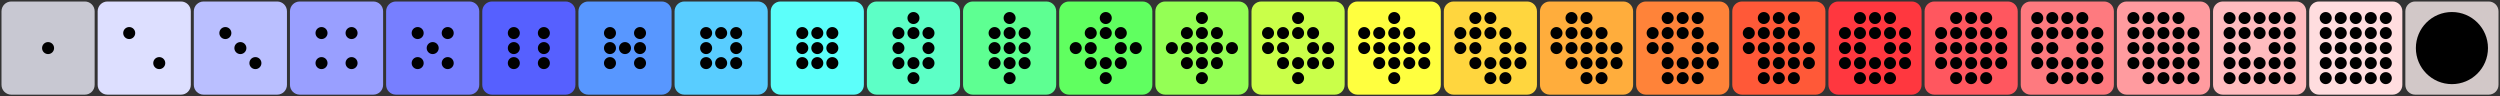 <?xml version="1.0" encoding="UTF-8" standalone="no"?>
<svg
   xmlns:dc="http://purl.org/dc/elements/1.1/"
   xmlns:cc="http://creativecommons.org/ns#"
   xmlns:rdf="http://www.w3.org/1999/02/22-rdf-syntax-ns#"
   xmlns:svg="http://www.w3.org/2000/svg"
   xmlns="http://www.w3.org/2000/svg"
   xmlns:sodipodi="http://sodipodi.sourceforge.net/DTD/sodipodi-0.dtd"
   xmlns:inkscape="http://www.inkscape.org/namespaces/inkscape"
   inkscape:version="1.0.1 (3bc2e813f5, 2020-09-07)"
   inkscape:export-ydpi="300"
   inkscape:export-xdpi="300"
   inkscape:export-filename="C:\Users\Optipl8\Documents\Numfall\pieceSets\default\sprites\default.png"
   sodipodi:docname="default.svg"
   id="svg816"
   xml:space="preserve"
   style="enable-background:new 0 0 1664 64;"
   viewBox="0 0 1664 64"
   y="0px"
   x="0px"
   version="1.1"><rect x="0" y="0" width="1664" height="64" fill="#333333" stroke="none"/><defs
   id="defs820">
	

		
		
		
		
		
		
		
		
		
		
		
		
		
		
		
		
		
		
		
		
		
		
		
		
		
		
		
		
		
		
		
		
		
		
		
		
		
		
		
		
		
		
		
		
		
		
		
		
		
		
		
		
		
		
		
		
		
		
		
		
		
		
		
		
		
		
		
		
		
		
		
		
		
		
		
		
		
		
		
		
		
		
		
		
		
		
		
		
		
		
		
		
		
		
		
		
		
		
		
		
		
		
		
		
		
		
		
		
		
		
		
		
		
		
		
		
		
		
		
		
		
		
		
		
		
		
		
		
		
		
		
		
		
		
		
		
		
		
		
		
		
		
		
		
		
		
		
		
		
		
		
		
		
		
		
		
		
		
		
		
		
		
		
		
		
		
		
		
		
		
		
		
		
		
		
		
		
		
		
		
		
		
		
		
		
		
		
		
		
		
		
		
		
		
		
		
		
		
		
		
		
		
		
		
		
		
		
		
		
		
		
		
		
		
		
		
		
		
		
		
		
		
		
		
		
		
		
		
		
		
		
		
		
		
		
		
		
		
		
		
		
		
		
		
		
		
		
		
		
		
		
		
		
		
		
		
		
		
		
		
		
		
		
		
		
		
		
		
		
		
		
		
		
		
		
		
		
		
		
		
		
		
		
		
		
		
		
		
		
		
		
		
		
		
		
		
		
		
		
		
		
		
		
		
		
		
		
		
		
		
		
		
		
		
		
		
		
		
		
		
		
		
		
		
		
		
		
		
		
		
		
		
		
		
		
		
		
		
		
		
		
		
		
		
		
		
		
		
		
		
		
		
	
			
			
		
			
			
		
			
			
		
			
			
		
			
			
		
			
			
		
			
			
		
			
			
		
			
			
		
			
			
		
			
			
		
			
			
		
			
			
		
			
			
		
			
			
		
			
			
		
			
			
		
			
			
		
			
			
		
			
			
		
			
			
		
			
			
		
			
			
		
			
			
		
			
			
		
			
			
		</defs><sodipodi:namedview
   inkscape:current-layer="svg816"
   inkscape:window-maximized="1"
   inkscape:window-y="-8"
   inkscape:window-x="-8"
   inkscape:cy="22.322505"
   inkscape:cx="1607.9371"
   inkscape:zoom="10.086539"
   showgrid="false"
   id="namedview818"
   inkscape:window-height="877"
   inkscape:window-width="1600"
   inkscape:pageshadow="2"
   inkscape:pageopacity="0"
   guidetolerance="10"
   gridtolerance="10"
   objecttolerance="10"
   borderopacity="1"
   bordercolor="#666666"
   pagecolor="#ffffff"
   inkscape:document-rotation="0" />
<style
   id="style2"
   type="text/css">
	.st0{fill:#C8C8D2;}
	.st1{fill:#FFFFFF;}
	.st2{fill:#DDDFFF;}
	.st3{fill:#BABFFF;}
	.st4{fill:#999FFF;}
	.st5{fill:#777FFF;}
	.st6{fill:#5660FF;}
	.st7{fill:#5897FF;}
	.st8{fill:#59CDFF;}
	.st9{fill:#5CFFFA;}
	.st10{fill:#5DFFC6;}
	.st11{fill:#5EFF92;}
	.st12{fill:#60FF60;}
	.st13{fill:#94FF55;}
	.st14{fill:#CAFF49;}
	.st15{fill:#FFFF3F;}
	.st16{fill:#FFD63E;}
	.st17{fill:#FFAD3C;}
	.st18{fill:#FF8339;}
	.st19{fill:#FF5938;}
	.st20{fill:#FF373F;}
	.st21{fill:#FF575F;}
	.st22{fill:#FE7A7F;}
	.st23{fill:#FF9B9F;}
	.st24{fill:#FFBCBF;}
	.st25{fill:#FFDDDF;}
	.st26{fill:#D2C8C8;}
</style>
<g
   id="colors">
</g>
<path
   id="path5"
   d="m 7.5,63 c -3.58,0 -6.5,-2.92 -6.5,-6.5 V 7.5 c 0,-3.58 2.92,-6.5 6.5,-6.5 H 56.5 c 3.58,0 6.5,2.92 6.5,6.5 V 56.5 c 0,3.58 -2.92,6.5 -6.5,6.5 z"
   class="st0"
   style="stroke:#ff0000;stroke-width:2;stroke-miterlimit:4;stroke-dasharray:none;stroke-opacity:0" /><path
   id="path11"
   d="M 71.5,63 C 67.92,63 65,60.08 65,56.5 V 7.5 C 65,3.92 67.92,1 71.5,1 h 49 c 3.58,0 6.5,2.92 6.5,6.5 v 49 c 0,3.58 -2.92,6.5 -6.5,6.5 z"
   class="st2"
   style="stroke:#ff0000;stroke-opacity:0.004;stroke-width:2;stroke-miterlimit:4;stroke-dasharray:none" /><path
   id="path17"
   d="M 135.5,63 C 131.92,63 129,60.08 129,56.5 V 7.5 C 129,3.92 131.92,1 135.5,1 h 49 c 3.58,0 6.5,2.92 6.5,6.5 v 49 c 0,3.58 -2.92,6.5 -6.5,6.5 z"
   class="st3"
   style="stroke:#ff0000;stroke-opacity:0" /><path
   id="path23"
   d="M 199.5,63 C 195.92,63 193,60.08 193,56.5 V 7.5 C 193,3.92 195.92,1 199.5,1 h 49 c 3.58,0 6.5,2.92 6.5,6.5 v 49 c 0,3.58 -2.92,6.5 -6.5,6.5 z"
   class="st4"
   style="stroke-width:2;stroke-miterlimit:4;stroke-dasharray:none;stroke:#ff0000;stroke-opacity:0" /><path
   id="path29"
   d="M 263.5,63 C 259.92,63 257,60.08 257,56.5 V 7.5 C 257,3.92 259.92,1 263.5,1 h 49 c 3.58,0 6.5,2.92 6.5,6.5 v 49 c 0,3.58 -2.92,6.5 -6.5,6.5 z"
   class="st5"
   style="stroke-width:2;stroke-miterlimit:4;stroke-dasharray:none;stroke:#ff0000;stroke-opacity:0" /><path
   id="path35"
   d="M 327.5,63 C 323.92,63 321,60.08 321,56.5 V 7.5 C 321,3.92 323.92,1 327.5,1 h 49 c 3.58,0 6.5,2.92 6.5,6.5 v 49 c 0,3.58 -2.92,6.5 -6.5,6.5 z"
   class="st6"
   style="stroke:#ff0000;stroke-opacity:0;stroke-width:2;stroke-miterlimit:4;stroke-dasharray:none" /><path
   id="path41"
   d="M 391.5,63 C 387.92,63 385,60.08 385,56.5 V 7.5 C 385,3.92 387.92,1 391.5,1 h 49 c 3.58,0 6.5,2.92 6.5,6.5 v 49 c 0,3.58 -2.92,6.5 -6.5,6.5 z"
   class="st7"
   style="stroke:#ff0000;stroke-opacity:0;stroke-width:2;stroke-miterlimit:4;stroke-dasharray:none" /><path
   id="path47"
   d="M 455.5,63 C 451.92,63 449,60.08 449,56.5 V 7.5 C 449,3.92 451.92,1 455.5,1 h 49 c 3.58,0 6.5,2.92 6.5,6.5 v 49 c 0,3.58 -2.92,6.5 -6.5,6.5 z"
   class="st8"
   style="stroke:#ff0000;stroke-opacity:0;stroke-width:2;stroke-miterlimit:4;stroke-dasharray:none" /><path
   id="path53"
   d="M 519.5,63 C 515.92,63 513,60.08 513,56.5 V 7.5 C 513,3.92 515.92,1 519.5,1 h 49 c 3.58,0 6.5,2.92 6.5,6.5 v 49 c 0,3.58 -2.92,6.5 -6.5,6.5 z"
   class="st9"
   style="stroke-width:2;stroke-miterlimit:4;stroke-dasharray:none;stroke:#ff0000;stroke-opacity:0" /><path
   id="path59"
   d="M 583.5,63 C 579.92,63 577,60.08 577,56.5 V 7.5 C 577,3.92 579.92,1 583.5,1 h 49 c 3.58,0 6.5,2.92 6.5,6.5 v 49 c 0,3.58 -2.92,6.5 -6.5,6.5 z"
   class="st10"
   style="stroke-width:2;stroke-miterlimit:4;stroke-dasharray:none;stroke:#ff0000;stroke-opacity:0" /><path
   id="path65"
   d="M 647.5,63 C 643.92,63 641,60.08 641,56.5 V 7.5 C 641,3.92 643.92,1 647.5,1 h 49 c 3.58,0 6.5,2.92 6.5,6.5 v 49 c 0,3.58 -2.92,6.5 -6.5,6.5 z"
   class="st11"
   style="stroke:#ff0000;stroke-opacity:0;stroke-width:2;stroke-miterlimit:4;stroke-dasharray:none" /><path
   id="path71"
   d="M 711.5,63 C 707.92,63 705,60.08 705,56.5 V 7.5 C 705,3.92 707.92,1 711.5,1 h 49 c 3.58,0 6.5,2.92 6.5,6.5 v 49 c 0,3.58 -2.92,6.5 -6.5,6.5 z"
   class="st12"
   style="stroke:#ff0000;stroke-opacity:0;stroke-width:2;stroke-miterlimit:4;stroke-dasharray:none" /><path
   id="path77"
   d="M 775.5,63 C 771.92,63 769,60.08 769,56.5 V 7.5 C 769,3.92 771.92,1 775.5,1 h 49 c 3.58,0 6.5,2.92 6.5,6.5 v 49 c 0,3.58 -2.92,6.5 -6.5,6.5 z"
   class="st13"
   style="stroke:#ff0000;stroke-opacity:0;stroke-width:2;stroke-miterlimit:4;stroke-dasharray:none" /><path
   id="path83"
   d="M 839.5,63 C 835.92,63 833,60.08 833,56.5 V 7.5 C 833,3.92 835.92,1 839.5,1 h 49 c 3.58,0 6.5,2.92 6.5,6.5 v 49 c 0,3.58 -2.92,6.5 -6.5,6.5 z"
   class="st14"
   style="stroke-width:2;stroke-miterlimit:4;stroke-dasharray:none;stroke:#ff0000;stroke-opacity:0" /><path
   id="path89"
   d="M 903.5,63 C 899.92,63 897,60.08 897,56.5 V 7.5 C 897,3.92 899.92,1 903.5,1 h 49 c 3.58,0 6.5,2.92 6.5,6.5 v 49 c 0,3.58 -2.92,6.5 -6.5,6.5 z"
   class="st15"
   style="stroke:#ff0000;stroke-opacity:0;stroke-width:2;stroke-miterlimit:4;stroke-dasharray:none" /><path
   id="path95"
   d="M 967.5,63 C 963.92,63 961,60.08 961,56.5 V 7.5 C 961,3.92 963.92,1 967.5,1 h 49 c 3.58,0 6.5,2.92 6.5,6.5 v 49 c 0,3.58 -2.92,6.5 -6.5,6.5 z"
   class="st16"
   style="stroke:#ff0000;stroke-opacity:0;stroke-width:2;stroke-miterlimit:4;stroke-dasharray:none" /><path
   id="path101"
   d="m 1031.5,63 c -3.58,0 -6.5,-2.92 -6.5,-6.5 v -49 c 0,-3.58 2.92,-6.5 6.5,-6.5 h 49 c 3.58,0 6.5,2.92 6.5,6.5 v 49 c 0,3.58 -2.92,6.5 -6.5,6.5 z"
   class="st17"
   style="stroke-width:2;stroke-miterlimit:4;stroke-dasharray:none;stroke:#ff0000;stroke-opacity:0" /><path
   id="path107"
   d="m 1095.5,63 c -3.58,0 -6.5,-2.92 -6.5,-6.5 v -49 c 0,-3.58 2.92,-6.5 6.5,-6.5 h 49 c 3.58,0 6.5,2.92 6.5,6.5 v 49 c 0,3.58 -2.92,6.5 -6.5,6.5 z"
   class="st18"
   style="stroke:#ff0000;stroke-opacity:0;stroke-width:2;stroke-miterlimit:4;stroke-dasharray:none" /><path
   id="path113"
   d="m 1159.5,63 c -3.58,0 -6.5,-2.92 -6.5,-6.5 v -49 c 0,-3.58 2.92,-6.5 6.5,-6.5 h 49 c 3.58,0 6.5,2.92 6.5,6.5 v 49 c 0,3.58 -2.92,6.5 -6.5,6.5 z"
   class="st19"
   style="stroke-width:2;stroke-miterlimit:4;stroke-dasharray:none;stroke:#ff0000;stroke-opacity:0" /><path
   id="path119"
   d="m 1223.5,63 c -3.58,0 -6.5,-2.92 -6.5,-6.5 v -49 c 0,-3.58 2.92,-6.5 6.5,-6.5 h 49 c 3.58,0 6.5,2.92 6.5,6.5 v 49 c 0,3.58 -2.92,6.5 -6.5,6.5 z"
   class="st20"
   style="stroke:#ff0000;stroke-opacity:0;stroke-width:2;stroke-miterlimit:4;stroke-dasharray:none" /><path
   id="path125"
   d="m 1287.5,63 c -3.58,0 -6.5,-2.92 -6.5,-6.5 v -49 c 0,-3.58 2.92,-6.5 6.5,-6.5 h 49 c 3.58,0 6.5,2.92 6.5,6.5 v 49 c 0,3.58 -2.92,6.5 -6.5,6.5 z"
   class="st21"
   style="stroke:#ff0000;stroke-opacity:0;stroke-width:2;stroke-miterlimit:4;stroke-dasharray:none" /><path
   id="path131"
   d="m 1351.5,63 c -3.58,0 -6.5,-2.92 -6.5,-6.5 v -49 c 0,-3.58 2.92,-6.5 6.5,-6.5 h 49 c 3.58,0 6.5,2.92 6.5,6.5 v 49 c 0,3.58 -2.92,6.5 -6.5,6.5 z"
   class="st22"
   style="stroke:#ff0000;stroke-opacity:0;stroke-width:2;stroke-miterlimit:4;stroke-dasharray:none" /><path
   id="path137"
   d="m 1415.5,63 c -3.58,0 -6.5,-2.92 -6.5,-6.5 v -49 c 0,-3.58 2.92,-6.5 6.5,-6.5 h 49 c 3.58,0 6.5,2.92 6.5,6.5 v 49 c 0,3.58 -2.92,6.5 -6.5,6.5 z"
   class="st23"
   style="stroke:#ff0000;stroke-opacity:0;stroke-width:2;stroke-miterlimit:4;stroke-dasharray:none" /><path
   id="path143"
   d="m 1479.5,63 c -3.58,0 -6.5,-2.92 -6.5,-6.5 v -49 c 0,-3.58 2.92,-6.5 6.5,-6.5 h 49 c 3.58,0 6.5,2.92 6.5,6.5 v 49 c 0,3.58 -2.92,6.5 -6.5,6.5 z"
   class="st24"
   style="stroke:#ff0000;stroke-opacity:0;stroke-width:2;stroke-miterlimit:4;stroke-dasharray:none" /><path
   id="path149"
   d="m 1543.5,63 c -3.58,0 -6.5,-2.92 -6.5,-6.5 v -49 c 0,-3.58 2.92,-6.5 6.5,-6.5 h 49 c 3.58,0 6.5,2.92 6.5,6.5 v 49 c 0,3.58 -2.92,6.5 -6.5,6.5 z"
   class="st25"
   style="stroke:#ff0000;stroke-opacity:0;stroke-width:2;stroke-miterlimit:4;stroke-dasharray:none" /><path
   id="path155"
   d="m 1607.5,63 c -3.58,0 -6.5,-2.92 -6.5,-6.5 v -49 c 0,-3.58 2.92,-6.5 6.5,-6.5 h 49 c 3.58,0 6.5,2.92 6.5,6.5 v 49 c 0,3.58 -2.92,6.5 -6.5,6.5 z"
   class="st26"
   style="stroke:#ff0000;stroke-opacity:0;stroke-width:2;stroke-miterlimit:4;stroke-dasharray:none" /><circle
   id="circle161"
   r="4"
   cy="32"
   cx="32" /><circle
   id="circle163"
   r="4"
   cy="32"
   cx="160" /><circle
   id="circle165"
   r="4"
   cy="22"
   cx="86" /><circle
   id="circle167"
   r="4"
   cy="42"
   cx="106" /><circle
   id="circle169"
   r="4"
   cy="22"
   cx="150" /><circle
   id="circle171"
   r="4"
   cy="22"
   cx="234" /><circle
   id="circle173"
   r="4"
   cy="42"
   cx="170" /><circle
   id="circle175"
   r="4"
   cy="42"
   cx="214" /><circle
   id="circle177"
   r="4"
   cy="22"
   cx="214" /><circle
   id="circle179"
   r="4"
   cy="42"
   cx="234" /><circle
   id="circle181"
   r="4"
   cy="22"
   cx="298" /><circle
   id="circle183"
   r="4"
   cy="32"
   cx="288" /><circle
   id="circle185"
   r="4"
   cy="42"
   cx="278" /><circle
   id="circle187"
   r="4"
   cy="22"
   cx="278" /><circle
   id="circle189"
   r="4"
   cy="32"
   cx="362" /><circle
   id="circle191"
   r="4"
   cy="32"
   cx="342" /><circle
   id="circle193"
   r="4"
   cy="42"
   cx="298" /><circle
   id="circle195"
   r="4"
   cy="22"
   cx="362" /><circle
   id="circle197"
   r="4"
   cy="42"
   cx="342" /><circle
   id="circle199"
   r="4"
   cy="22"
   cx="342" /><circle
   id="circle201"
   r="4"
   cy="42"
   cx="362" /><circle
   id="circle203"
   r="4"
   cy="32"
   cx="426" /><circle
   id="circle205"
   r="4"
   cy="32"
   cx="406" /><circle
   id="circle207"
   r="4"
   cy="22"
   cx="426" /><circle
   id="circle209"
   r="4"
   cy="32"
   cx="416" /><circle
   id="circle211"
   r="4"
   cy="22"
   cx="480" /><circle
   id="circle213"
   r="4"
   cy="42"
   cx="480" /><circle
   id="circle215"
   r="4"
   cy="42"
   cx="406" /><circle
   id="circle217"
   r="4"
   cy="22"
   cx="406" /><circle
   id="circle219"
   r="4"
   cy="42"
   cx="426" /><circle
   id="circle221"
   r="4"
   cy="32"
   cx="490" /><circle
   id="circle223"
   r="4"
   cy="32"
   cx="470" /><circle
   id="circle225"
   r="4"
   cy="22"
   cx="490" /><circle
   id="circle227"
   r="4"
   cy="42"
   cx="470" /><circle
   id="circle229"
   r="4"
   cy="22"
   cx="470" /><circle
   id="circle231"
   r="4"
   cy="42"
   cx="490" /><circle
   id="circle233"
   r="4"
   cy="22"
   cx="608" /><circle
   id="circle235"
   r="4"
   cy="12"
   cx="608" /><circle
   id="circle237"
   r="4"
   cy="42"
   cx="608" /><circle
   id="circle239"
   r="4"
   cy="52"
   cx="608" /><circle
   id="circle241"
   r="4"
   cy="32"
   cx="618" /><circle
   id="circle243"
   r="4"
   cy="32"
   cx="598" /><circle
   id="circle245"
   r="4"
   cy="22"
   cx="618" /><circle
   id="circle247"
   r="4"
   cy="42"
   cx="598" /><circle
   id="circle249"
   r="4"
   cy="22"
   cx="598" /><circle
   id="circle251"
   r="4"
   cy="42"
   cx="618" /><circle
   id="circle253"
   r="4"
   cy="22"
   cx="736" /><circle
   id="circle255"
   r="4"
   cy="12"
   cx="736" /><circle
   id="circle257"
   r="4"
   cy="42"
   cx="736" /><circle
   id="circle259"
   r="4"
   cy="52"
   cx="736" /><circle
   id="circle261"
   r="4"
   cy="32"
   cx="746" /><circle
   id="circle263"
   r="4"
   cy="32"
   cx="726" /><circle
   id="circle265"
   r="4"
   cy="32"
   cx="756" /><circle
   id="circle267"
   r="4"
   cy="32"
   cx="716" /><circle
   id="circle269"
   r="4"
   cy="22"
   cx="746" /><circle
   id="circle271"
   r="4"
   cy="42"
   cx="726" /><circle
   id="circle273"
   r="4"
   cy="22"
   cx="726" /><circle
   id="circle275"
   r="4"
   cy="42"
   cx="746" /><circle
   id="circle277"
   r="4"
   cy="22"
   cx="864" /><circle
   id="circle279"
   r="4"
   cy="12"
   cx="864" /><circle
   id="circle281"
   r="4"
   cy="42"
   cx="864" /><circle
   id="circle283"
   r="4"
   cy="52"
   cx="864" /><circle
   id="circle285"
   r="4"
   cy="32"
   cx="874" /><circle
   id="circle287"
   r="4"
   cy="32"
   cx="854" /><circle
   id="circle289"
   r="4"
   cy="32"
   cx="884" /><circle
   id="circle291"
   r="4"
   cy="42"
   cx="884" /><circle
   id="circle293"
   r="4"
   cy="32"
   cx="844" /><circle
   id="circle295"
   r="4"
   cy="22"
   cx="874" /><circle
   id="circle297"
   r="4"
   cy="42"
   cx="854" /><circle
   id="circle299"
   r="4"
   cy="22"
   cx="854" /><circle
   id="circle301"
   r="4"
   cy="22"
   cx="844" /><circle
   id="circle303"
   r="4"
   cy="42"
   cx="874" /><circle
   id="circle305"
   r="4"
   cy="22"
   cx="992" /><circle
   id="circle307"
   r="4"
   cy="12"
   cx="992" /><circle
   id="circle309"
   r="4"
   cy="12"
   cx="982" /><circle
   id="circle311"
   r="4"
   cy="42"
   cx="992" /><circle
   id="circle313"
   r="4"
   cy="52"
   cx="992" /><circle
   id="circle315"
   r="4"
   cy="32"
   cx="1002" /><circle
   id="circle317"
   r="4"
   cy="32"
   cx="982" /><circle
   id="circle319"
   r="4"
   cy="32"
   cx="1012" /><circle
   id="circle321"
   r="4"
   cy="42"
   cx="1012" /><circle
   id="circle323"
   r="4"
   cy="32"
   cx="972" /><circle
   id="circle325"
   r="4"
   cy="22"
   cx="1002" /><circle
   id="circle327"
   r="4"
   cy="42"
   cx="982" /><circle
   id="circle329"
   r="4"
   cy="22"
   cx="982" /><circle
   id="circle331"
   r="4"
   cy="22"
   cx="972" /><circle
   id="circle333"
   r="4"
   cy="42"
   cx="1002" /><circle
   id="circle335"
   r="4"
   cy="52"
   cx="1002" /><circle
   id="circle337"
   r="4"
   cy="22"
   cx="1120" /><circle
   id="circle339"
   r="4"
   cy="12"
   cx="1120" /><circle
   id="circle341"
   r="4"
   cy="12"
   cx="1110" /><circle
   id="circle343"
   r="4"
   cy="42"
   cx="1120" /><circle
   id="circle345"
   r="4"
   cy="52"
   cx="1120" /><circle
   id="circle347"
   r="4"
   cy="32"
   cx="1130" /><circle
   id="circle349"
   r="4"
   cy="32"
   cx="1110" /><circle
   id="circle351"
   r="4"
   cy="32"
   cx="1140" /><circle
   id="circle353"
   r="4"
   cy="42"
   cx="1140" /><circle
   id="circle355"
   r="4"
   cy="32"
   cx="1100" /><circle
   id="circle357"
   r="4"
   cy="22"
   cx="1130" /><circle
   id="circle359"
   r="4"
   cy="12"
   cx="1130" /><circle
   id="circle361"
   r="4"
   cy="42"
   cx="1110" /><circle
   id="circle363"
   r="4"
   cy="52"
   cx="1110" /><circle
   id="circle365"
   r="4"
   cy="22"
   cx="1110" /><circle
   id="circle367"
   r="4"
   cy="22"
   cx="1100" /><circle
   id="circle369"
   r="4"
   cy="42"
   cx="1130" /><circle
   id="circle371"
   r="4"
   cy="52"
   cx="1130" /><circle
   id="circle373"
   r="4"
   cy="22"
   cx="1248" /><circle
   id="circle375"
   r="4"
   cy="12"
   cx="1248" /><circle
   id="circle377"
   r="4"
   cy="12"
   cx="1238" /><circle
   id="circle379"
   r="4"
   cy="42"
   cx="1248" /><circle
   id="circle381"
   r="4"
   cy="52"
   cx="1248" /><circle
   id="circle383"
   r="4"
   cy="32"
   cx="1258" /><circle
   id="circle385"
   r="4"
   cy="32"
   cx="1238" /><circle
   id="circle387"
   r="4"
   cy="32"
   cx="1268" /><circle
   id="circle389"
   r="4"
   cy="22"
   cx="1268" /><circle
   id="circle391"
   r="4"
   cy="42"
   cx="1268" /><circle
   id="circle393"
   r="4"
   cy="32"
   cx="1228" /><circle
   id="circle395"
   r="4"
   cy="42"
   cx="1228" /><circle
   id="circle397"
   r="4"
   cy="22"
   cx="1258" /><circle
   id="circle399"
   r="4"
   cy="12"
   cx="1258" /><circle
   id="circle401"
   r="4"
   cy="42"
   cx="1238" /><circle
   id="circle403"
   r="4"
   cy="52"
   cx="1238" /><circle
   id="circle405"
   r="4"
   cy="22"
   cx="1238" /><circle
   id="circle407"
   r="4"
   cy="22"
   cx="1228" /><circle
   id="circle409"
   r="4"
   cy="42"
   cx="1258" /><circle
   id="circle411"
   r="4"
   cy="52"
   cx="1258" /><circle
   id="circle413"
   r="4"
   cy="22"
   cx="1376" /><circle
   id="circle415"
   r="4"
   cy="12"
   cx="1376" /><circle
   id="circle417"
   r="4"
   cy="12"
   cx="1366" /><circle
   id="circle419"
   r="4"
   cy="42"
   cx="1376" /><circle
   id="circle421"
   r="4"
   cy="52"
   cx="1376" /><circle
   id="circle423"
   r="4"
   cy="32"
   cx="1386" /><circle
   id="circle425"
   r="4"
   cy="32"
   cx="1366" /><circle
   id="circle427"
   r="4"
   cy="32"
   cx="1396" /><circle
   id="circle429"
   r="4"
   cy="22"
   cx="1396" /><circle
   id="circle431"
   r="4"
   cy="42"
   cx="1396" /><circle
   id="circle433"
   r="4"
   cy="52"
   cx="1396" /><circle
   id="circle435"
   r="4"
   cy="32"
   cx="1356" /><circle
   id="circle437"
   r="4"
   cy="42"
   cx="1356" /><circle
   id="circle439"
   r="4"
   cy="22"
   cx="1386" /><circle
   id="circle441"
   r="4"
   cy="12"
   cx="1386" /><circle
   id="circle443"
   r="4"
   cy="42"
   cx="1366" /><circle
   id="circle445"
   r="4"
   cy="52"
   cx="1366" /><circle
   id="circle447"
   r="4"
   cy="22"
   cx="1366" /><circle
   id="circle449"
   r="4"
   cy="22"
   cx="1356" /><circle
   id="circle451"
   r="4"
   cy="12"
   cx="1356" /><circle
   id="circle453"
   r="4"
   cy="42"
   cx="1386" /><circle
   id="circle455"
   r="4"
   cy="52"
   cx="1386" /><circle
   id="circle457"
   r="4"
   cy="22"
   cx="1440" /><circle
   id="circle459"
   r="4"
   cy="32"
   cx="1440" /><circle
   id="circle461"
   r="4"
   cy="12"
   cx="1440" /><circle
   id="circle463"
   r="4"
   cy="12"
   cx="1430" /><circle
   id="circle465"
   r="4"
   cy="42"
   cx="1440" /><circle
   id="circle467"
   r="4"
   cy="52"
   cx="1440" /><circle
   id="circle469"
   r="4"
   cy="32"
   cx="1450" /><circle
   id="circle471"
   r="4"
   cy="32"
   cx="1430" /><circle
   id="circle473"
   r="4"
   cy="32"
   cx="1460" /><circle
   id="circle475"
   r="4"
   cy="22"
   cx="1460" /><circle
   id="circle477"
   r="4"
   cy="42"
   cx="1460" /><circle
   id="circle479"
   r="4"
   cy="52"
   cx="1460" /><circle
   id="circle481"
   r="4"
   cy="32"
   cx="1420" /><circle
   id="circle483"
   r="4"
   cy="42"
   cx="1420" /><circle
   id="circle485"
   r="4"
   cy="22"
   cx="1450" /><circle
   id="circle487"
   r="4"
   cy="12"
   cx="1450" /><circle
   id="circle489"
   r="4"
   cy="42"
   cx="1430" /><circle
   id="circle491"
   r="4"
   cy="52"
   cx="1430" /><circle
   id="circle493"
   r="4"
   cy="22"
   cx="1430" /><circle
   id="circle495"
   r="4"
   cy="22"
   cx="1420" /><circle
   id="circle497"
   r="4"
   cy="12"
   cx="1420" /><circle
   id="circle499"
   r="4"
   cy="42"
   cx="1450" /><circle
   id="circle501"
   r="4"
   cy="52"
   cx="1450" /><circle
   id="circle503"
   r="4"
   cy="22"
   cx="1504" /><circle
   id="circle505"
   r="4"
   cy="12"
   cx="1524" /><circle
   id="circle507"
   r="4"
   cy="12"
   cx="1504" /><circle
   id="circle509"
   r="4"
   cy="12"
   cx="1494" /><circle
   id="circle511"
   r="4"
   cy="42"
   cx="1504" /><circle
   id="circle513"
   r="4"
   cy="52"
   cx="1504" /><circle
   id="circle515"
   r="4"
   cy="32"
   cx="1514" /><circle
   id="circle517"
   r="4"
   cy="32"
   cx="1494" /><circle
   id="circle519"
   r="4"
   cy="52"
   cx="1484" /><circle
   id="circle521"
   r="4"
   cy="32"
   cx="1524" /><circle
   id="circle523"
   r="4"
   cy="22"
   cx="1524" /><circle
   id="circle525"
   r="4"
   cy="42"
   cx="1524" /><circle
   id="circle527"
   r="4"
   cy="52"
   cx="1524" /><circle
   id="circle529"
   r="4"
   cy="32"
   cx="1484" /><circle
   id="circle531"
   r="4"
   cy="42"
   cx="1484" /><circle
   id="circle533"
   r="4"
   cy="22"
   cx="1514" /><circle
   id="circle535"
   r="4"
   cy="12"
   cx="1514" /><circle
   id="circle537"
   r="4"
   cy="42"
   cx="1494" /><circle
   id="circle539"
   r="4"
   cy="52"
   cx="1494" /><circle
   id="circle541"
   r="4"
   cy="22"
   cx="1494" /><circle
   id="circle543"
   r="4"
   cy="22"
   cx="1484" /><circle
   id="circle545"
   r="4"
   cy="12"
   cx="1484" /><circle
   id="circle547"
   r="4"
   cy="42"
   cx="1514" /><circle
   id="circle549"
   r="4"
   cy="52"
   cx="1514" /><circle
   id="circle551"
   r="4"
   cy="22"
   cx="1568" /><circle
   id="circle553"
   r="4"
   cy="32"
   cx="1568" /><circle
   id="circle555"
   r="4"
   cy="12"
   cx="1588" /><circle
   id="circle557"
   r="4"
   cy="12"
   cx="1568" /><circle
   id="circle559"
   r="4"
   cy="12"
   cx="1558" /><circle
   id="circle561"
   r="4"
   cy="42"
   cx="1568" /><circle
   id="circle563"
   r="4"
   cy="52"
   cx="1568" /><circle
   id="circle565"
   r="4"
   cy="32"
   cx="1578" /><circle
   id="circle567"
   r="4"
   cy="32"
   cx="1558" /><circle
   id="circle569"
   r="4"
   cy="52"
   cx="1548" /><circle
   id="circle571"
   r="4"
   cy="32"
   cx="1588" /><circle
   id="circle573"
   r="4"
   cy="22"
   cx="1588" /><circle
   id="circle575"
   r="4"
   cy="42"
   cx="1588" /><circle
   id="circle577"
   r="4"
   cy="52"
   cx="1588" /><circle
   id="circle579"
   r="4"
   cy="32"
   cx="1548" /><circle
   id="circle581"
   r="4"
   cy="42"
   cx="1548" /><circle
   id="circle583"
   r="4"
   cy="22"
   cx="1578" /><circle
   id="circle585"
   r="4"
   cy="12"
   cx="1578" /><circle
   id="circle587"
   r="4"
   cy="42"
   cx="1558" /><circle
   id="circle589"
   r="4"
   cy="52"
   cx="1558" /><circle
   id="circle591"
   r="4"
   cy="22"
   cx="1558" /><circle
   id="circle593"
   r="4"
   cy="22"
   cx="1548" /><circle
   id="circle595"
   r="4"
   cy="12"
   cx="1548" /><circle
   id="circle597"
   r="4"
   cy="42"
   cx="1578" /><circle
   id="circle599"
   r="4"
   cy="52"
   cx="1578" /><circle
   id="circle601"
   r="4"
   cy="22"
   cx="1312" /><circle
   id="circle603"
   r="4"
   cy="32"
   cx="1312" /><circle
   id="circle605"
   r="4"
   cy="12"
   cx="1312" /><circle
   id="circle607"
   r="4"
   cy="12"
   cx="1302" /><circle
   id="circle609"
   r="4"
   cy="42"
   cx="1312" /><circle
   id="circle611"
   r="4"
   cy="52"
   cx="1312" /><circle
   id="circle613"
   r="4"
   cy="32"
   cx="1322" /><circle
   id="circle615"
   r="4"
   cy="32"
   cx="1302" /><circle
   id="circle617"
   r="4"
   cy="32"
   cx="1332" /><circle
   id="circle619"
   r="4"
   cy="22"
   cx="1332" /><circle
   id="circle621"
   r="4"
   cy="42"
   cx="1332" /><circle
   id="circle623"
   r="4"
   cy="32"
   cx="1292" /><circle
   id="circle625"
   r="4"
   cy="42"
   cx="1292" /><circle
   id="circle627"
   r="4"
   cy="22"
   cx="1322" /><circle
   id="circle629"
   r="4"
   cy="12"
   cx="1322" /><circle
   id="circle631"
   r="4"
   cy="42"
   cx="1302" /><circle
   id="circle633"
   r="4"
   cy="52"
   cx="1302" /><circle
   id="circle635"
   r="4"
   cy="22"
   cx="1302" /><circle
   id="circle637"
   r="4"
   cy="22"
   cx="1292" /><circle
   id="circle639"
   r="4"
   cy="42"
   cx="1322" /><circle
   id="circle641"
   r="4"
   cy="52"
   cx="1322" /><circle
   id="circle643"
   r="4"
   cy="22"
   cx="1184" /><circle
   id="circle645"
   r="4"
   cy="32"
   cx="1184" /><circle
   id="circle647"
   r="4"
   cy="12"
   cx="1184" /><circle
   id="circle649"
   r="4"
   cy="12"
   cx="1174" /><circle
   id="circle651"
   r="4"
   cy="42"
   cx="1184" /><circle
   id="circle653"
   r="4"
   cy="52"
   cx="1184" /><circle
   id="circle655"
   r="4"
   cy="32"
   cx="1194" /><circle
   id="circle657"
   r="4"
   cy="32"
   cx="1174" /><circle
   id="circle659"
   r="4"
   cy="32"
   cx="1204" /><circle
   id="circle661"
   r="4"
   cy="42"
   cx="1204" /><circle
   id="circle663"
   r="4"
   cy="32"
   cx="1164" /><circle
   id="circle665"
   r="4"
   cy="22"
   cx="1194" /><circle
   id="circle667"
   r="4"
   cy="12"
   cx="1194" /><circle
   id="circle669"
   r="4"
   cy="42"
   cx="1174" /><circle
   id="circle671"
   r="4"
   cy="52"
   cx="1174" /><circle
   id="circle673"
   r="4"
   cy="22"
   cx="1174" /><circle
   id="circle675"
   r="4"
   cy="22"
   cx="1164" /><circle
   id="circle677"
   r="4"
   cy="42"
   cx="1194" /><circle
   id="circle679"
   r="4"
   cy="52"
   cx="1194" /><circle
   id="circle681"
   r="4"
   cy="22"
   cx="1056" /><circle
   id="circle683"
   r="4"
   cy="32"
   cx="1056" /><circle
   id="circle685"
   r="4"
   cy="12"
   cx="1056" /><circle
   id="circle687"
   r="4"
   cy="12"
   cx="1046" /><circle
   id="circle689"
   r="4"
   cy="42"
   cx="1056" /><circle
   id="circle691"
   r="4"
   cy="52"
   cx="1056" /><circle
   id="circle693"
   r="4"
   cy="32"
   cx="1066" /><circle
   id="circle695"
   r="4"
   cy="32"
   cx="1046" /><circle
   id="circle697"
   r="4"
   cy="32"
   cx="1076" /><circle
   id="circle699"
   r="4"
   cy="42"
   cx="1076" /><circle
   id="circle701"
   r="4"
   cy="32"
   cx="1036" /><circle
   id="circle703"
   r="4"
   cy="22"
   cx="1066" /><circle
   id="circle705"
   r="4"
   cy="42"
   cx="1046" /><circle
   id="circle707"
   r="4"
   cy="22"
   cx="1046" /><circle
   id="circle709"
   r="4"
   cy="22"
   cx="1036" /><circle
   id="circle711"
   r="4"
   cy="42"
   cx="1066" /><circle
   id="circle713"
   r="4"
   cy="52"
   cx="1066" /><circle
   id="circle715"
   r="4"
   cy="22"
   cx="928" /><circle
   id="circle717"
   r="4"
   cy="32"
   cx="928" /><circle
   id="circle719"
   r="4"
   cy="12"
   cx="928" /><circle
   id="circle721"
   r="4"
   cy="42"
   cx="928" /><circle
   id="circle723"
   r="4"
   cy="52"
   cx="928" /><circle
   id="circle725"
   r="4"
   cy="32"
   cx="938" /><circle
   id="circle727"
   r="4"
   cy="32"
   cx="918" /><circle
   id="circle729"
   r="4"
   cy="32"
   cx="948" /><circle
   id="circle731"
   r="4"
   cy="42"
   cx="948" /><circle
   id="circle733"
   r="4"
   cy="32"
   cx="908" /><circle
   id="circle735"
   r="4"
   cy="22"
   cx="938" /><circle
   id="circle737"
   r="4"
   cy="42"
   cx="918" /><circle
   id="circle739"
   r="4"
   cy="22"
   cx="918" /><circle
   id="circle741"
   r="4"
   cy="22"
   cx="908" /><circle
   id="circle743"
   r="4"
   cy="42"
   cx="938" /><circle
   id="circle745"
   r="4"
   cy="22"
   cx="800" /><circle
   id="circle747"
   r="4"
   cy="32"
   cx="800" /><circle
   id="circle749"
   r="4"
   cy="12"
   cx="800" /><circle
   id="circle751"
   r="4"
   cy="42"
   cx="800" /><circle
   id="circle753"
   r="4"
   cy="52"
   cx="800" /><circle
   id="circle755"
   r="4"
   cy="32"
   cx="810" /><circle
   id="circle757"
   r="4"
   cy="32"
   cx="790" /><circle
   id="circle759"
   r="4"
   cy="32"
   cx="820" /><circle
   id="circle761"
   r="4"
   cy="32"
   cx="780" /><circle
   id="circle763"
   r="4"
   cy="22"
   cx="810" /><circle
   id="circle765"
   r="4"
   cy="42"
   cx="790" /><circle
   id="circle767"
   r="4"
   cy="22"
   cx="790" /><circle
   id="circle769"
   r="4"
   cy="42"
   cx="810" /><circle
   id="circle771"
   r="4"
   cy="22"
   cx="672" /><circle
   id="circle773"
   r="4"
   cy="32"
   cx="672" /><circle
   id="circle775"
   r="4"
   cy="12"
   cx="672" /><circle
   id="circle777"
   r="4"
   cy="42"
   cx="672" /><circle
   id="circle779"
   r="4"
   cy="52"
   cx="672" /><circle
   id="circle781"
   r="4"
   cy="32"
   cx="682" /><circle
   id="circle783"
   r="4"
   cy="32"
   cx="662" /><circle
   id="circle785"
   r="4"
   cy="22"
   cx="682" /><circle
   id="circle787"
   r="4"
   cy="42"
   cx="662" /><circle
   id="circle789"
   r="4"
   cy="22"
   cx="662" /><circle
   id="circle791"
   r="4"
   cy="42"
   cx="682" /><circle
   id="circle793"
   r="4"
   cy="22"
   cx="544" /><circle
   id="circle795"
   r="4"
   cy="32"
   cx="544" /><circle
   id="circle797"
   r="4"
   cy="42"
   cx="544" /><circle
   id="circle799"
   r="4"
   cy="32"
   cx="554" /><circle
   id="circle801"
   r="4"
   cy="32"
   cx="534" /><circle
   id="circle803"
   r="4"
   cy="22"
   cx="554" /><circle
   id="circle805"
   r="4"
   cy="42"
   cx="534" /><circle
   id="circle807"
   r="4"
   cy="22"
   cx="534" /><circle
   id="circle809"
   r="4"
   cy="42"
   cx="554" /><circle
   id="circle811"
   r="24"
   cy="32"
   cx="1632" />
</svg>
